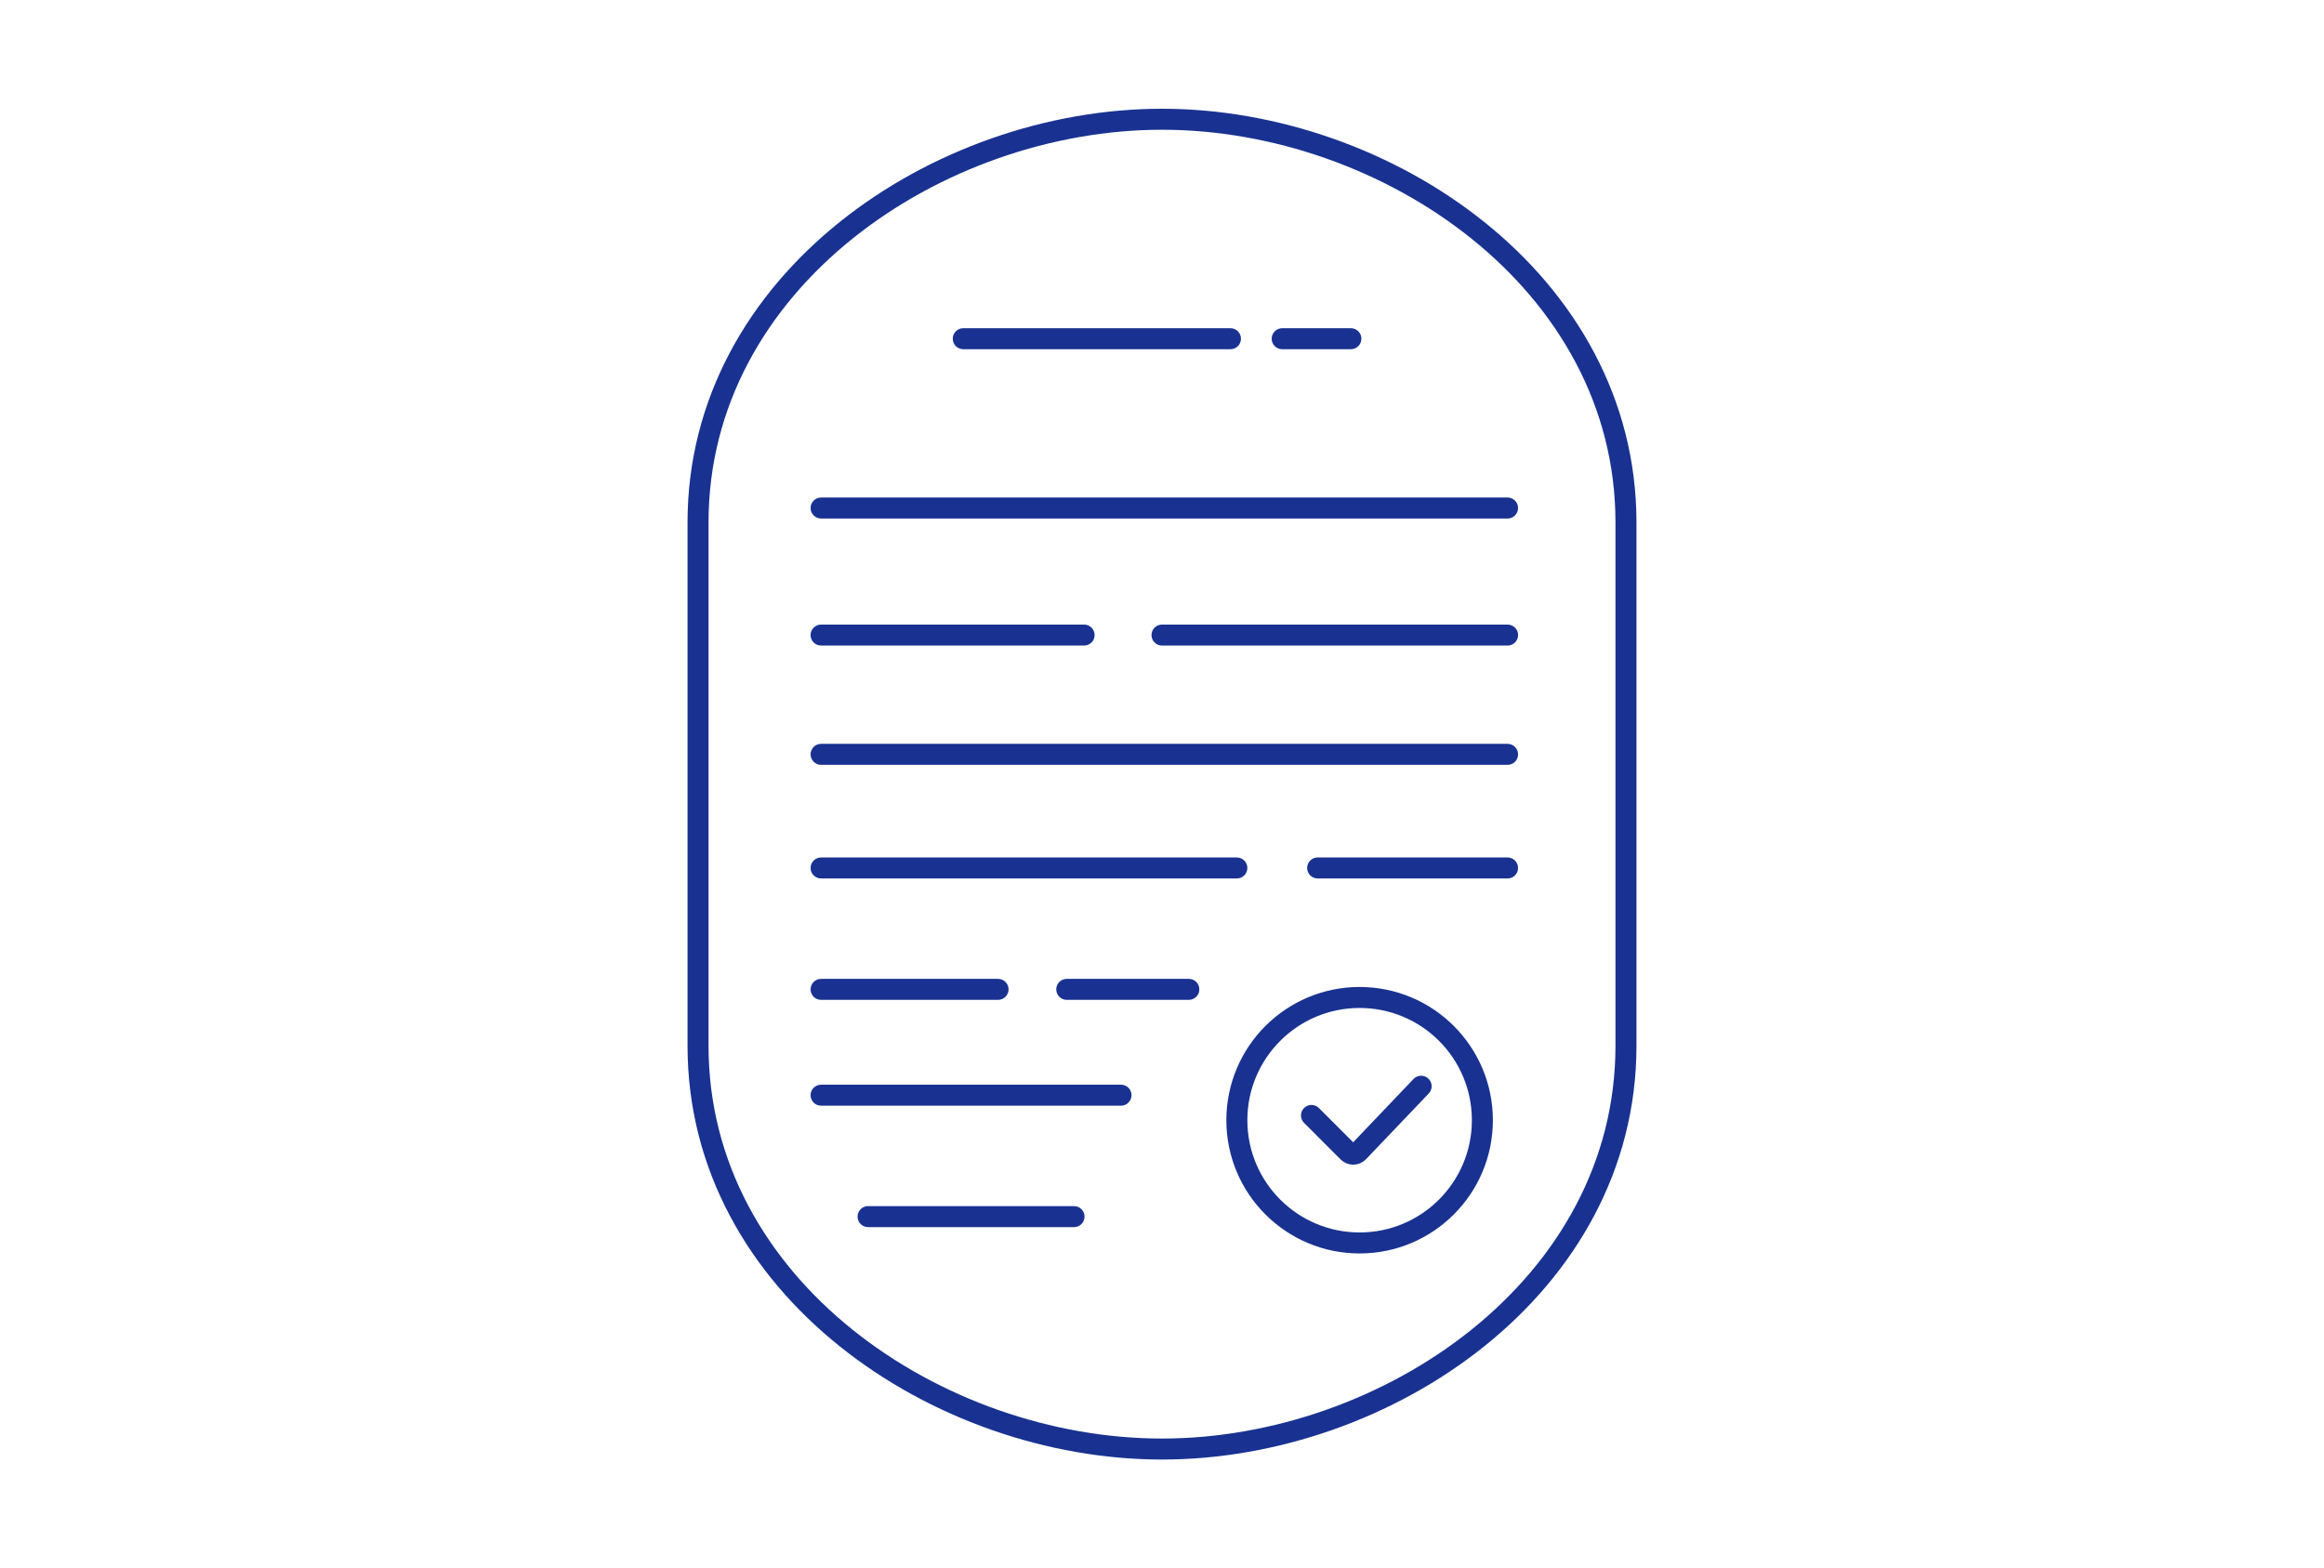 <svg width="332" height="224" viewBox="0 0 332 224" fill="none" xmlns="http://www.w3.org/2000/svg">
<rect width="332" height="224" fill="white"/>
<path fill-rule="evenodd" clip-rule="evenodd" d="M166.001 207.038C133.988 207.038 99.719 183.888 99.719 149.424V74.651C99.719 40.189 133.988 17.038 166.001 17.038C198.01 17.038 232.281 40.189 232.281 74.651V149.424C232.281 183.888 198.01 207.038 166.001 207.038Z" stroke="#193291" stroke-width="3"/>
<path d="M137.607 46.896C136.779 46.896 136.107 47.567 136.107 48.396C136.107 49.224 136.779 49.896 137.607 49.896V46.896ZM175.78 49.896C176.608 49.896 177.28 49.224 177.28 48.396C177.28 47.567 176.608 46.896 175.78 46.896V49.896ZM183.169 46.896C182.34 46.896 181.669 47.567 181.669 48.396C181.669 49.224 182.34 49.896 183.169 49.896V46.896ZM192.985 49.896C193.814 49.896 194.485 49.224 194.485 48.396C194.485 47.567 193.814 46.896 192.985 46.896V49.896ZM117.297 71.085C116.468 71.085 115.797 71.756 115.797 72.585C115.797 73.413 116.468 74.085 117.297 74.085V71.085ZM215.369 74.085C216.197 74.085 216.869 73.413 216.869 72.585C216.869 71.756 216.197 71.085 215.369 71.085V74.085ZM117.297 89.238C116.468 89.238 115.797 89.909 115.797 90.738C115.797 91.566 116.468 92.238 117.297 92.238V89.238ZM154.874 92.238C155.703 92.238 156.374 91.566 156.374 90.738C156.374 89.909 155.703 89.238 154.874 89.238V92.238ZM166 89.238C165.171 89.238 164.5 89.909 164.5 90.738C164.5 91.566 165.171 92.238 166 92.238V89.238ZM215.369 92.238C216.197 92.238 216.869 91.566 216.869 90.738C216.869 89.909 216.197 89.238 215.369 89.238V92.238ZM117.297 106.279C116.468 106.279 115.797 106.95 115.797 107.779C115.797 108.607 116.468 109.279 117.297 109.279V106.279ZM215.369 109.279C216.197 109.279 216.869 108.607 216.869 107.779C216.869 106.95 216.197 106.279 215.369 106.279V109.279ZM188.234 122.513C187.406 122.513 186.734 123.184 186.734 124.013C186.734 124.841 187.406 125.513 188.234 125.513V122.513ZM215.369 125.513C216.197 125.513 216.869 124.841 216.869 124.013C216.869 123.184 216.197 122.513 215.369 122.513V125.513ZM117.297 122.513C116.468 122.513 115.797 123.184 115.797 124.013C115.797 124.841 116.468 125.513 117.297 125.513V122.513ZM176.694 125.513C177.522 125.513 178.194 124.841 178.194 124.013C178.194 123.184 177.522 122.513 176.694 122.513V125.513ZM152.394 139.859C151.566 139.859 150.894 140.531 150.894 141.359C150.894 142.188 151.566 142.859 152.394 142.859V139.859ZM169.835 142.859C170.663 142.859 171.335 142.188 171.335 141.359C171.335 140.531 170.663 139.859 169.835 139.859V142.859ZM117.297 139.859C116.468 139.859 115.797 140.531 115.797 141.359C115.797 142.188 116.468 142.859 117.297 142.859V139.859ZM142.58 142.859C143.408 142.859 144.08 142.188 144.08 141.359C144.08 140.531 143.408 139.859 142.58 139.859V142.859ZM117.297 154.981C116.468 154.981 115.797 155.652 115.797 156.481C115.797 157.309 116.468 157.981 117.297 157.981V154.981ZM160.145 157.981C160.973 157.981 161.645 157.309 161.645 156.481C161.645 155.652 160.973 154.981 160.145 154.981V157.981ZM124.008 172.327C123.18 172.327 122.508 172.999 122.508 173.827C122.508 174.656 123.18 175.327 124.008 175.327V172.327ZM153.434 175.327C154.262 175.327 154.934 174.656 154.934 173.827C154.934 172.999 154.262 172.327 153.434 172.327V175.327ZM137.607 49.896H175.78V46.896H137.607V49.896ZM183.169 49.896H192.985V46.896H183.169V49.896ZM117.297 74.085H215.369V71.085H117.297V74.085ZM117.297 92.238H154.874V89.238H117.297V92.238ZM166 92.238H215.369V89.238H166V92.238ZM117.297 109.279H215.369V106.279H117.297V109.279ZM188.234 125.513H215.369V122.513H188.234V125.513ZM117.297 125.513H176.694V122.513H117.297V125.513ZM152.394 142.859H169.835V139.859H152.394V142.859ZM117.297 142.859H142.58V139.859H117.297V142.859ZM117.297 157.981H160.145V154.981H117.297V157.981ZM124.008 175.327H153.434V172.327H124.008V175.327Z" fill="#193291"/>
<path fill-rule="evenodd" clip-rule="evenodd" d="M211.768 160.053C211.768 169.739 203.916 177.591 194.23 177.591C184.546 177.591 176.694 169.739 176.694 160.053C176.694 150.369 184.546 142.517 194.23 142.517C203.916 142.517 211.768 150.369 211.768 160.053Z" stroke="#193291" stroke-width="3"/>
<path d="M203.019 155.2L194.066 164.586C193.665 165.007 192.997 165.015 192.586 164.605L187.355 159.373" stroke="#193291" stroke-width="3" stroke-linecap="round"/>
</svg>
